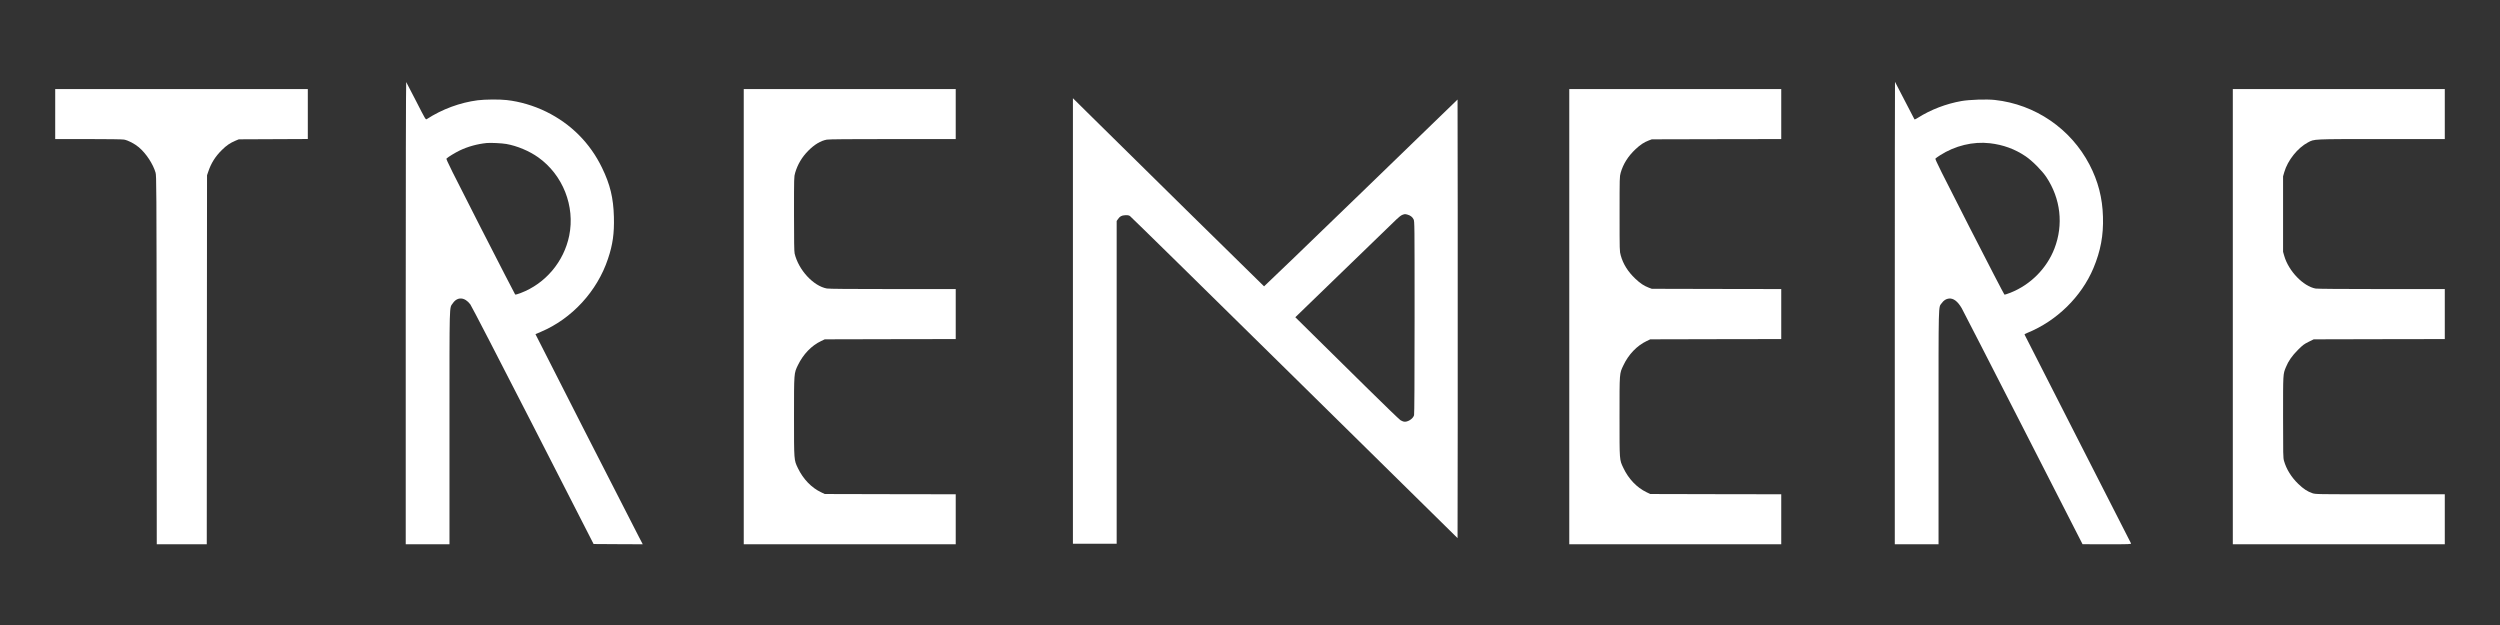 <?xml version="1.0" standalone="no"?>
<!DOCTYPE svg PUBLIC "-//W3C//DTD SVG 20010904//EN"
 "http://www.w3.org/TR/2001/REC-SVG-20010904/DTD/svg10.dtd">
<svg version="1.0" xmlns="http://www.w3.org/2000/svg"
 width="4800pt" height="1200pt" viewBox="0 0 4800 1200"
 preserveAspectRatio="xMidYMid meet">

<rect x="0" y="0" width="4800" height="1200" fill="#333333" stroke="none"/>

<g transform="translate(0,1200) scale(0.1,-0.1)"
fill="#FFFFFF" stroke="none">
<path d="M7790 5992 l0 -4442 420 0 420 0 0 2238 c0 2469 -5 2288 63 2388 88
131 229 123 337 -20 22 -29 564 -1077 1204 -2327 l1163 -2274 472 -3 472 -2
-74 142 c-195 374 -1989 3890 -1986 3892 2 2 49 22 104 45 596 252 1081 779
1288 1401 93 276 122 488 114 806 -10 364 -71 620 -228 943 -229 474 -596 842
-1071 1076 -236 116 -509 197 -760 224 -140 16 -418 13 -555 -4 -340 -44 -683
-170 -979 -362 -21 -14 -26 -5 -204 344 -101 197 -186 362 -191 368 -5 5 -9
-1901 -9 -4433z m1930 3244 c210 -37 440 -134 614 -257 473 -337 710 -937 595
-1503 -102 -501 -457 -922 -932 -1102 -59 -23 -101 -34 -106 -28 -5 5 -307
591 -671 1303 -540 1057 -659 1296 -648 1306 34 33 163 111 253 155 155 75
339 126 520 144 73 7 289 -3 375 -18z"/>
<path d="M36380 5992 l0 -4442 420 0 420 0 0 2243 c0 2460 -4 2297 59 2384 41
57 85 85 141 91 87 8 167 -53 244 -184 22 -39 554 -1075 1181 -2302 l1140
-2231 469 -1 c442 0 468 1 461 18 -3 9 -465 914 -1026 2011 -560 1096 -1019
1997 -1019 2000 0 4 26 18 58 31 562 229 1036 694 1266 1242 138 330 194 629
183 987 -10 362 -94 684 -258 999 -360 691 -1044 1159 -1819 1243 -158 17
-486 6 -640 -21 -294 -52 -592 -166 -834 -320 -33 -21 -64 -36 -68 -32 -3 4
-88 167 -188 362 -100 195 -183 357 -186 359 -2 2 -4 -1994 -4 -4437z m1825
3258 c257 -30 480 -111 687 -251 125 -84 315 -275 397 -398 276 -415 333 -915
156 -1373 -148 -383 -459 -695 -844 -848 -57 -23 -109 -39 -116 -36 -6 2 -310
588 -674 1300 -535 1047 -661 1299 -651 1311 6 8 46 36 88 63 289 185 634 269
957 232z"/>
<path d="M1060 9810 l0 -480 634 0 c377 0 655 -4 687 -10 78 -14 203 -79 284
-147 139 -117 273 -320 322 -488 17 -57 18 -260 21 -3597 l2 -3538 480 0 480
0 2 3543 3 3542 24 70 c54 162 135 291 261 415 90 89 156 134 262 179 l63 26
663 3 662 3 0 479 0 480 -2425 0 -2425 0 0 -480z"/>
<path d="M14280 5920 l0 -4370 2035 0 2035 0 0 480 0 480 -1257 2 -1258 3 -69
33 c-186 88 -344 252 -446 463 -76 158 -75 140 -75 989 0 849 -1 831 75 989
102 210 261 376 446 463 l69 33 1258 3 1257 2 0 480 0 480 -1208 0 c-821 0
-1227 3 -1267 11 -259 48 -543 356 -618 671 -9 40 -12 232 -12 763 0 704 0
711 22 787 47 160 130 301 250 422 121 122 239 193 358 215 40 8 446 11 1267
11 l1208 0 0 480 0 480 -2035 0 -2035 0 0 -4370z"/>
<path d="M30130 5920 l0 -4370 2035 0 2035 0 0 480 0 480 -1257 2 -1258 3 -75
36 c-183 88 -344 257 -441 464 -77 163 -74 128 -74 985 0 857 -3 822 74 985
98 209 261 379 447 467 l69 33 1258 3 1257 2 0 480 0 480 -1242 2 -1243 3 -59
22 c-93 36 -162 81 -259 173 -140 133 -233 280 -279 447 -22 77 -22 86 -22
793 0 705 0 716 21 793 48 168 142 318 286 453 92 86 161 132 253 167 l59 22
1243 3 1242 2 0 480 0 480 -2035 0 -2035 0 0 -4370z"/>
<path d="M42870 5920 l0 -4370 2035 0 2035 0 0 480 0 480 -1240 0 c-1232 0
-1241 0 -1303 21 -92 31 -172 83 -270 178 -133 128 -229 283 -274 442 -17 59
-18 119 -18 844 0 844 -2 817 55 957 48 118 117 216 229 329 93 93 118 112
205 155 l99 49 1259 3 1258 2 0 480 0 480 -1214 0 c-761 0 -1233 4 -1267 10
-237 44 -517 335 -601 625 l-23 80 0 725 0 725 23 80 c66 227 256 465 454 570
126 67 75 65 1416 65 l1212 0 0 480 0 480 -2035 0 -2035 0 0 -4370z"/>
<path d="M20600 5837 l0 -4277 420 0 420 0 0 3099 0 3098 23 33 c37 55 70 74
140 78 49 2 68 -1 92 -16 17 -11 1439 -1407 3160 -3102 l3130 -3082 3 2106 c1
1158 1 3053 0 4211 l-3 2104 -1854 -1795 c-1020 -987 -1857 -1793 -1861 -1792
-7 3 -2797 2748 -3402 3347 l-268 265 0 -4277z m6425 2042 c55 -16 92 -44 115
-89 20 -39 20 -66 20 -1882 0 -1215 -4 -1855 -10 -1880 -20 -71 -129 -139
-199 -123 -15 3 -43 16 -63 28 -20 12 -308 290 -640 617 -331 327 -777 767
-991 977 l-387 382 937 907 c516 499 970 938 1009 976 41 40 87 75 110 83 48
17 50 17 99 4z"/>
</g>
</svg>

